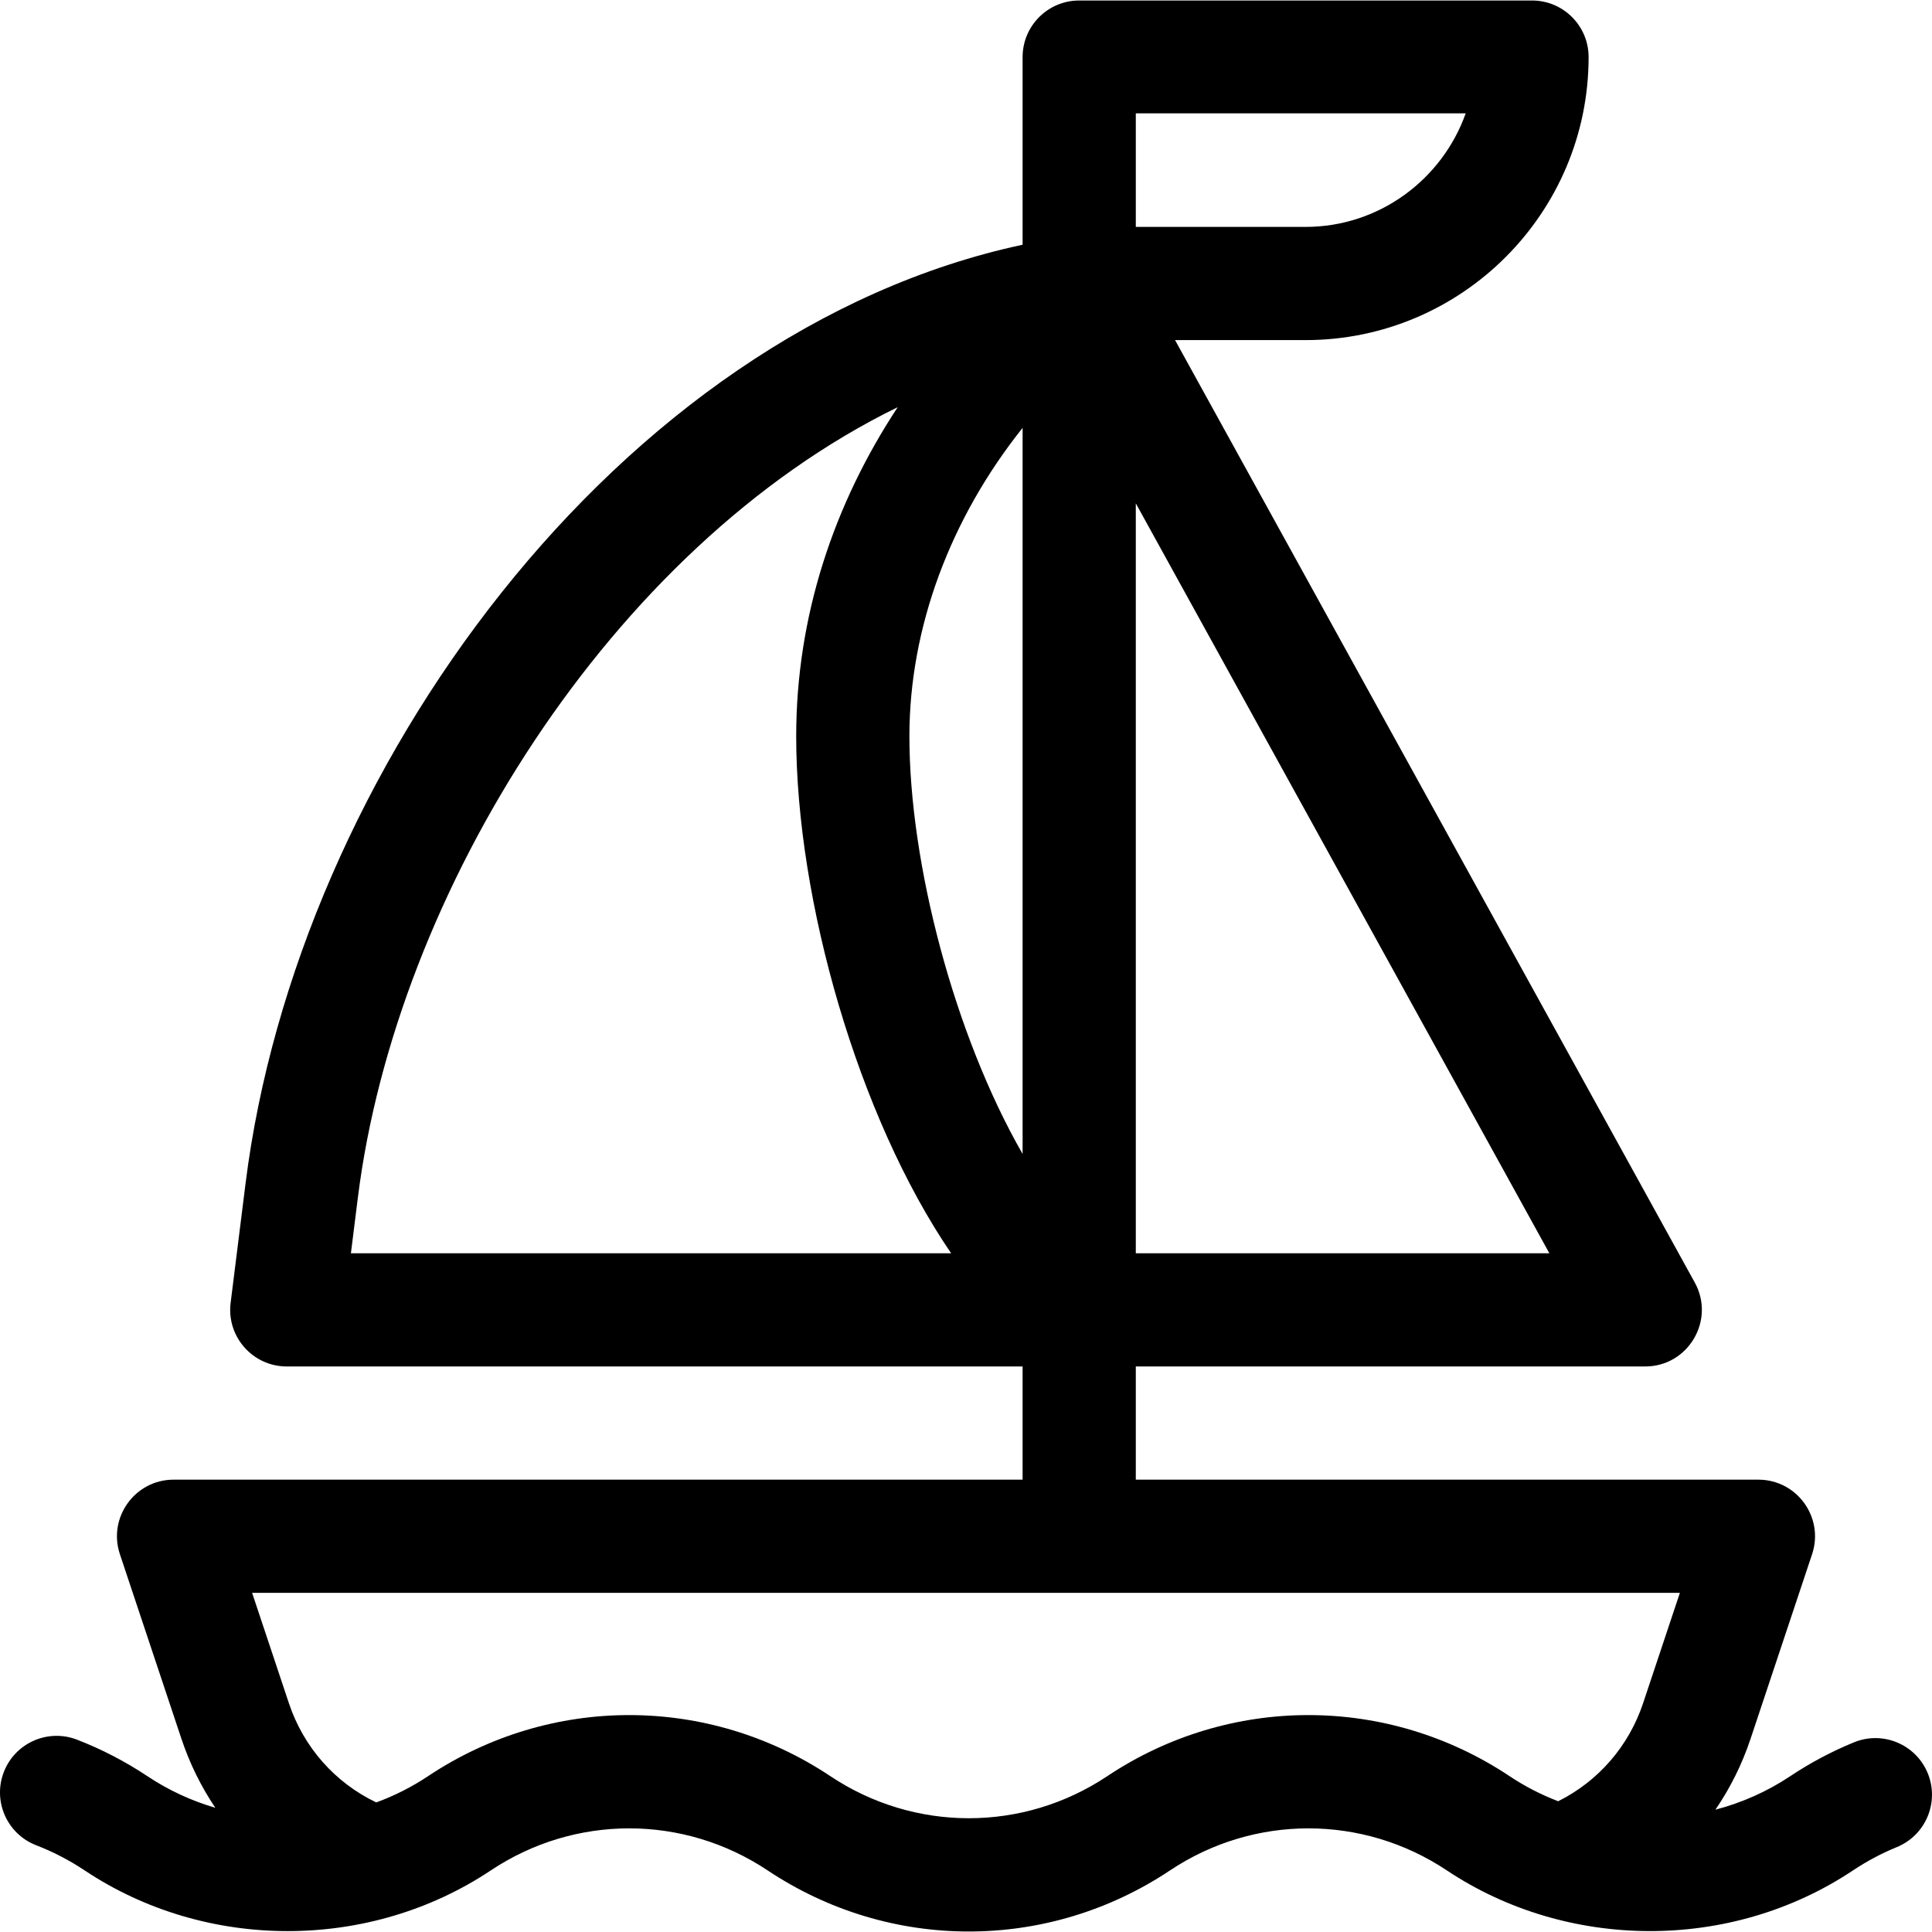 <?xml version="1.0" encoding="iso-8859-1"?>
<!-- Generator: Adobe Illustrator 19.0.0, SVG Export Plug-In . SVG Version: 6.00 Build 0)  -->
<svg version="1.1" id="Layer_1" xmlns="http://www.w3.org/2000/svg" xmlns:xlink="http://www.w3.org/1999/xlink" x="0px" y="0px"
	 viewBox="0 0 512 512" style="enable-background:new 0 0 512 512;" xml:space="preserve">
<g>
	<g>
		<path d="M510.875,469.93c-3.141-7.666-11.902-11.333-19.567-8.192c-5.893,2.415-11.573,5.434-16.884,8.975
			c-6.132,4.088-12.846,7.042-19.82,8.875c3.905-5.706,7.047-11.997,9.297-18.744l16.325-48.973
			c3.232-9.698-3.995-19.744-14.23-19.744H300.999v-30h134.998c11.392,0,18.644-12.254,13.135-22.244L311.401,90.13h34.597
			c41.354,0,74.999-33.644,74.999-74.999c0-8.284-6.716-15-15-15H286c-8.284,0-15,6.716-15,15v49.725
			C163.864,87.806,78.701,204.606,65.071,313.645l-3.953,31.622c-1.119,8.948,5.867,16.861,14.884,16.861h194.997v30H46.002
			c-10.222,0-17.466,10.034-14.23,19.744l16.325,48.972c2.187,6.56,5.225,12.67,8.968,18.241
			c-6.319-1.853-12.398-4.643-17.993-8.373c-5.847-3.898-12.125-7.155-18.661-9.682c-7.726-2.987-16.412,0.854-19.399,8.582
			c-2.987,7.727,0.855,16.412,8.582,19.4c4.493,1.737,8.813,3.979,12.837,6.662c32.175,21.452,75.464,21.451,107.64,0
			c22.281-14.854,51.075-14.854,73.357,0c32.386,21.592,74.247,21.597,106.64,0c22.281-14.854,51.075-14.854,73.357,0
			c31.779,21.188,75.089,21.702,107.64,0c3.656-2.438,7.564-4.515,11.617-6.176C510.349,486.355,514.017,477.595,510.875,469.93z
			 M300.999,30.031h87.429c-6.191,17.461-22.874,30.099-42.429,30.099h-44.999V30.031z M300.999,332.127V133.393l109.596,198.735
			L300.999,332.127L300.999,332.127z M92.995,332.127l1.845-14.761c10.068-80.548,66.876-172.218,143.066-209.462
			c-16.925,25.673-26.905,55.405-26.905,87.225c0,43.363,16.355,100.818,41.056,136.998H92.995z M241,195.129
			c0-28.834,10.867-57.751,30-81.736V305.81C252.879,274.232,241,228.79,241,195.129z M445.185,422.125l-9.744,29.23
			c-3.81,11.429-11.882,20.681-22.505,25.994c-4.483-1.719-8.805-3.928-12.87-6.639c-32.391-21.594-74.249-21.594-106.639,0
			c-22.281,14.855-51.076,14.855-73.358,0c-32.391-21.594-74.249-21.594-106.639,0c-4.32,2.88-8.93,5.193-13.715,6.954
			c-10.947-5.25-19.263-14.62-23.159-26.31l-9.743-29.23L445.185,422.125L445.185,422.125z"/>
	</g>
</g>
<g>
</g>
<g>
</g>
<g>
</g>
<g>
</g>
<g>
</g>
<g>
</g>
<g>
</g>
<g>
</g>
<g>
</g>
<g>
</g>
<g>
</g>
<g>
</g>
<g>
</g>
<g>
</g>
<g>
</g>
</svg>
